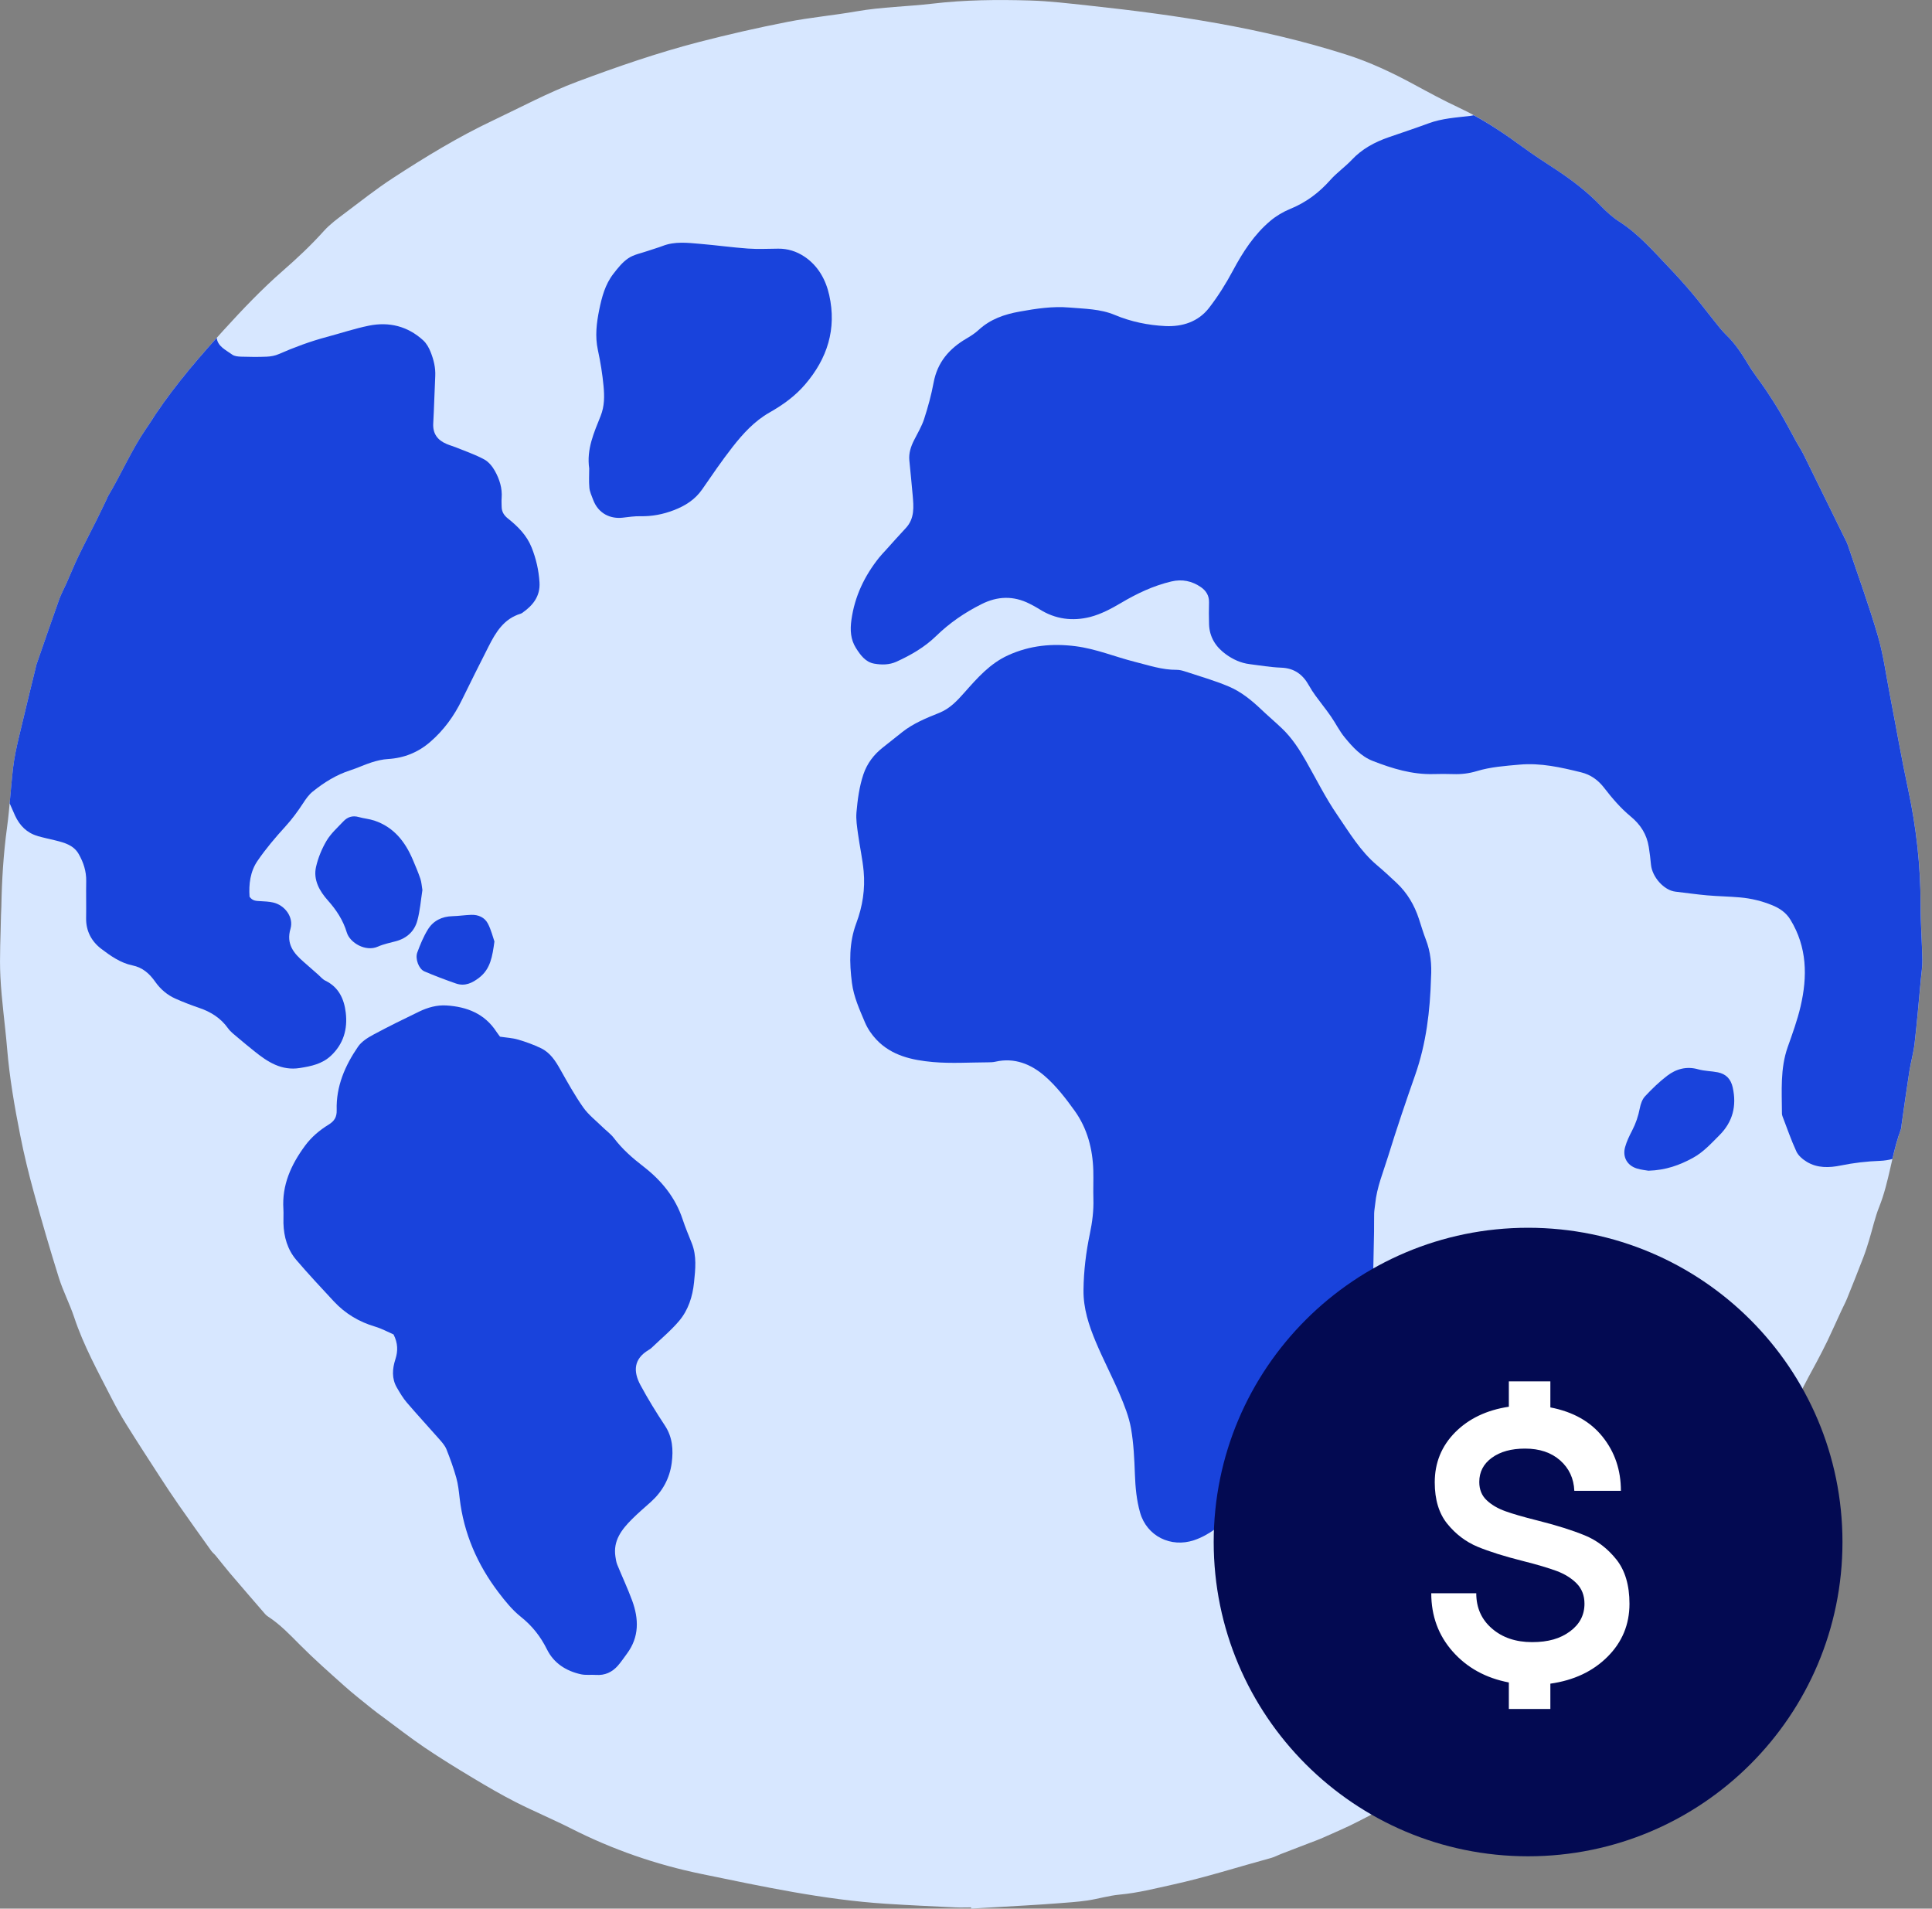 <svg viewBox="0 0 82 81" fill="none" xmlns="http://www.w3.org/2000/svg">
<rect x="0" y="0" width="82" height="81" fill="#808080" stroke="none"/>
<g clip-path="url(#clip0_1417_935)">
<path d="M41.218 80.948C40.989 80.948 40.761 80.958 40.534 80.947C39.558 80.9 38.581 80.857 37.606 80.794C34.953 80.623 32.364 80.062 29.768 79.528C27.84 79.131 26.001 78.493 24.246 77.603C23.469 77.209 22.663 76.874 21.886 76.479C21.266 76.163 20.664 75.811 20.068 75.453C19.378 75.039 18.692 74.617 18.026 74.167C17.427 73.762 16.857 73.316 16.275 72.886C16.103 72.76 15.929 72.632 15.763 72.498C15.378 72.186 14.986 71.881 14.617 71.551C13.978 70.98 13.334 70.413 12.731 69.806C12.305 69.377 11.891 68.941 11.382 68.609C11.337 68.579 11.293 68.546 11.258 68.505C10.76 67.928 10.26 67.352 9.765 66.771C9.557 66.526 9.362 66.271 9.158 66.024C9.099 65.951 9.022 65.893 8.967 65.817C8.5 65.164 8.032 64.512 7.574 63.853C7.298 63.457 7.033 63.055 6.77 62.649C6.297 61.919 5.822 61.189 5.362 60.45C5.135 60.087 4.925 59.712 4.73 59.331C4.158 58.21 3.548 57.108 3.149 55.907C2.959 55.335 2.676 54.794 2.496 54.221C2.12 53.021 1.768 51.812 1.435 50.6C1.215 49.801 1.018 48.993 0.858 48.179C0.616 46.96 0.404 45.734 0.301 44.491C0.217 43.478 0.067 42.469 0.017 41.455C-0.026 40.587 0.029 39.714 0.042 38.843C0.045 38.722 0.055 38.602 0.057 38.481C0.078 37.355 0.146 36.235 0.298 35.118C0.413 34.271 0.458 33.413 0.558 32.564C0.609 32.14 0.701 31.72 0.798 31.303C1.029 30.314 1.275 29.326 1.515 28.339C1.524 28.3 1.529 28.259 1.542 28.221C1.862 27.298 2.179 26.374 2.507 25.453C2.593 25.214 2.717 24.99 2.82 24.757C2.988 24.378 3.143 23.993 3.322 23.619C3.571 23.101 3.84 22.591 4.097 22.076C4.247 21.777 4.389 21.474 4.535 21.172C4.552 21.137 4.563 21.096 4.583 21.062C5.146 20.122 5.578 19.106 6.198 18.199C6.228 18.154 6.261 18.112 6.29 18.067C7.212 16.596 8.337 15.28 9.5 14.002C10.293 13.131 11.111 12.273 11.996 11.499C12.613 10.96 13.204 10.407 13.75 9.798C14.007 9.513 14.327 9.28 14.637 9.046C15.312 8.538 15.976 8.013 16.682 7.553C18.052 6.661 19.443 5.812 20.929 5.109C22.115 4.548 23.274 3.924 24.504 3.464C26.199 2.831 27.909 2.239 29.661 1.785C30.903 1.463 32.156 1.178 33.416 0.931C34.386 0.74 35.376 0.653 36.35 0.482C37.422 0.294 38.508 0.281 39.584 0.154C40.96 -0.007 42.339 -0.02 43.718 0.021C44.533 0.045 45.346 0.144 46.157 0.23C47.129 0.334 48.099 0.448 49.067 0.58C49.929 0.697 50.788 0.832 51.644 0.984C53.504 1.315 55.341 1.744 57.143 2.318C58.144 2.637 59.087 3.082 60.008 3.581C60.644 3.926 61.282 4.271 61.937 4.577C62.903 5.029 63.779 5.617 64.634 6.245C65.099 6.586 65.584 6.897 66.066 7.214C66.74 7.658 67.375 8.145 67.936 8.73C68.177 8.98 68.439 9.221 68.73 9.407C69.544 9.93 70.168 10.65 70.824 11.338C71.166 11.697 71.498 12.066 71.818 12.444C72.138 12.822 72.436 13.22 72.747 13.605C72.915 13.814 73.075 14.033 73.267 14.217C73.651 14.583 73.932 15.017 74.203 15.468C74.43 15.845 74.709 16.19 74.955 16.557C75.17 16.878 75.38 17.204 75.575 17.538C75.804 17.931 76.013 18.336 76.234 18.734C76.338 18.921 76.457 19.101 76.552 19.292C77.145 20.493 77.735 21.697 78.324 22.9C78.36 22.973 78.398 23.044 78.424 23.119C78.855 24.401 79.321 25.671 79.699 26.968C79.938 27.787 80.05 28.643 80.213 29.483C80.472 30.822 80.703 32.168 80.989 33.502C81.335 35.119 81.519 36.748 81.517 38.402C81.516 39.178 81.577 39.955 81.592 40.731C81.598 41.01 81.554 41.29 81.528 41.569C81.442 42.475 81.367 43.382 81.263 44.285C81.218 44.681 81.103 45.07 81.041 45.466C80.923 46.219 80.82 46.974 80.711 47.728C80.702 47.794 80.704 47.865 80.682 47.926C80.283 48.994 80.187 50.147 79.762 51.21C79.579 51.667 79.475 52.157 79.33 52.631C79.257 52.874 79.18 53.117 79.089 53.354C78.863 53.941 78.631 54.525 78.395 55.108C78.325 55.282 78.234 55.446 78.156 55.617C77.96 56.041 77.77 56.469 77.569 56.891C77.425 57.192 77.268 57.488 77.114 57.783C76.996 58.008 76.87 58.23 76.751 58.455C76.325 59.259 75.927 60.08 75.463 60.862C75.144 61.401 74.73 61.885 74.361 62.395C73.765 63.22 73.154 64.036 72.582 64.878C71.976 65.771 71.239 66.548 70.527 67.35C69.994 67.951 69.468 68.561 68.899 69.128C68.217 69.809 67.5 70.456 66.785 71.104C66.468 71.392 66.115 71.64 65.787 71.916C65.439 72.209 65.102 72.516 64.758 72.813C64.514 73.023 64.277 73.242 64.019 73.432C63.417 73.879 62.803 74.311 62.193 74.748C62.02 74.873 61.849 75.004 61.666 75.115C61.096 75.466 60.542 75.851 59.941 76.141C59.182 76.508 58.432 76.89 57.685 77.281C57.188 77.541 56.669 77.758 56.156 77.988C55.962 78.075 55.76 78.146 55.56 78.223C55.16 78.377 54.761 78.529 54.362 78.684C54.225 78.737 54.093 78.811 53.953 78.849C52.559 79.228 51.184 79.672 49.77 79.982C49.025 80.146 48.289 80.335 47.524 80.405C47.061 80.447 46.606 80.588 46.144 80.656C45.721 80.718 45.293 80.743 44.866 80.777C44.426 80.811 43.985 80.839 43.545 80.865C42.77 80.912 41.994 80.955 41.219 80.999C41.218 80.982 41.218 80.965 41.217 80.948H41.218Z" fill="#D7E7FF"/>
<path d="M60.638 5.233C60.072 5.441 59.5 5.631 58.93 5.828C58.341 6.033 57.808 6.321 57.372 6.785C57.089 7.086 56.74 7.327 56.466 7.635C55.988 8.175 55.437 8.59 54.766 8.864C54.462 8.988 54.164 9.165 53.914 9.376C53.229 9.954 52.752 10.693 52.331 11.48C52.036 12.033 51.699 12.571 51.316 13.066C50.858 13.658 50.181 13.873 49.458 13.838C48.724 13.802 48.001 13.653 47.315 13.366C46.697 13.107 46.036 13.107 45.386 13.051C44.673 12.99 43.972 13.098 43.273 13.224C42.63 13.339 42.033 13.545 41.54 13.999C41.384 14.143 41.201 14.262 41.017 14.369C40.289 14.795 39.786 15.374 39.626 16.234C39.529 16.757 39.387 17.275 39.223 17.781C39.12 18.097 38.942 18.389 38.792 18.688C38.658 18.956 38.566 19.233 38.595 19.537C38.642 20.028 38.694 20.518 38.736 21.009C38.779 21.505 38.828 22.002 38.443 22.413C38.159 22.715 37.885 23.026 37.607 23.334C37.509 23.443 37.405 23.548 37.313 23.663C36.692 24.441 36.277 25.305 36.137 26.305C36.076 26.739 36.1 27.138 36.33 27.503C36.516 27.796 36.731 28.098 37.101 28.164C37.416 28.22 37.746 28.22 38.05 28.081C38.662 27.802 39.246 27.465 39.728 26.996C40.302 26.437 40.944 25.997 41.657 25.64C42.341 25.296 43.014 25.276 43.697 25.621C43.84 25.693 43.982 25.769 44.118 25.855C44.79 26.282 45.53 26.373 46.275 26.182C46.732 26.064 47.171 25.83 47.582 25.587C48.255 25.188 48.951 24.858 49.715 24.677C50.173 24.568 50.593 24.656 50.975 24.921C51.196 25.075 51.322 25.284 51.315 25.568C51.307 25.876 51.306 26.185 51.316 26.493C51.334 27.042 51.603 27.46 52.038 27.773C52.333 27.985 52.662 28.137 53.028 28.184C53.477 28.241 53.927 28.318 54.377 28.335C54.937 28.355 55.3 28.629 55.558 29.095C55.642 29.247 55.738 29.392 55.839 29.531C56.051 29.823 56.279 30.102 56.484 30.398C56.69 30.694 56.849 31.025 57.078 31.301C57.41 31.704 57.767 32.101 58.27 32.296C59.095 32.617 59.938 32.876 60.841 32.851C61.123 32.844 61.405 32.842 61.687 32.852C62.025 32.864 62.353 32.824 62.677 32.726C63.269 32.547 63.884 32.504 64.495 32.45C65.389 32.369 66.253 32.566 67.111 32.778C67.507 32.875 67.824 33.097 68.086 33.437C68.42 33.869 68.782 34.295 69.201 34.641C69.633 34.996 69.893 35.407 69.979 35.943C70.019 36.193 70.05 36.446 70.073 36.698C70.122 37.21 70.616 37.785 71.111 37.841C71.561 37.892 72.01 37.959 72.46 37.998C72.925 38.039 73.394 38.044 73.86 38.086C74.328 38.128 74.784 38.239 75.219 38.417C75.532 38.545 75.804 38.726 75.99 39.03C76.701 40.192 76.719 41.439 76.422 42.711C76.286 43.295 76.078 43.865 75.877 44.433C75.551 45.356 75.628 46.309 75.631 47.257C75.631 47.297 75.641 47.338 75.655 47.375C75.847 47.874 76.02 48.383 76.244 48.867C76.327 49.045 76.511 49.201 76.686 49.307C77.135 49.58 77.638 49.562 78.129 49.462C78.681 49.35 79.234 49.285 79.797 49.265C79.982 49.258 80.153 49.229 80.318 49.187C80.418 48.76 80.526 48.336 80.679 47.925C80.702 47.864 80.699 47.792 80.709 47.727C80.818 46.973 80.921 46.217 81.039 45.465C81.101 45.069 81.216 44.681 81.261 44.283C81.365 43.38 81.441 42.473 81.525 41.568C81.552 41.289 81.595 41.008 81.59 40.729C81.575 39.953 81.514 39.177 81.515 38.401C81.516 36.746 81.333 35.118 80.987 33.5C80.701 32.166 80.47 30.82 80.211 29.481C80.048 28.641 79.937 27.785 79.697 26.967C79.318 25.67 78.853 24.399 78.422 23.118C78.396 23.042 78.358 22.97 78.322 22.898C77.732 21.695 77.143 20.491 76.55 19.291C76.455 19.099 76.335 18.92 76.231 18.732C76.011 18.334 75.802 17.93 75.573 17.537C75.378 17.202 75.168 16.877 74.953 16.555C74.707 16.189 74.427 15.844 74.201 15.466C73.93 15.016 73.649 14.582 73.265 14.215C73.073 14.031 72.913 13.812 72.745 13.604C72.433 13.218 72.136 12.82 71.816 12.442C71.496 12.064 71.164 11.695 70.822 11.337C70.166 10.649 69.542 9.928 68.728 9.406C68.437 9.219 68.175 8.979 67.934 8.728C67.372 8.144 66.738 7.656 66.064 7.212C65.582 6.895 65.096 6.584 64.632 6.243C63.962 5.751 63.277 5.286 62.548 4.89C62.5 4.901 62.454 4.913 62.406 4.918C61.809 4.989 61.209 5.022 60.636 5.233L60.638 5.233Z" fill="#1943DC"/>
<path d="M1.595 35.481C1.851 35.554 2.112 35.607 2.37 35.671C2.751 35.767 3.128 35.871 3.342 36.247C3.544 36.602 3.666 36.976 3.659 37.393C3.649 37.916 3.664 38.439 3.655 38.962C3.646 39.518 3.889 39.96 4.311 40.278C4.704 40.574 5.12 40.867 5.616 40.969C6.057 41.06 6.345 41.319 6.593 41.672C6.811 41.981 7.1 42.229 7.45 42.383C7.78 42.53 8.118 42.659 8.46 42.776C8.954 42.945 9.371 43.208 9.68 43.642C9.787 43.791 9.943 43.907 10.085 44.028C10.318 44.228 10.558 44.42 10.797 44.614C11.36 45.069 11.949 45.45 12.728 45.325C13.207 45.249 13.673 45.155 14.047 44.803C14.581 44.301 14.758 43.672 14.675 42.976C14.606 42.399 14.38 41.893 13.806 41.617C13.69 41.56 13.601 41.448 13.501 41.36C13.3 41.185 13.1 41.007 12.899 40.831C12.467 40.456 12.138 40.07 12.33 39.413C12.472 38.925 12.09 38.413 11.592 38.301C11.412 38.26 11.223 38.254 11.036 38.243C10.873 38.234 10.712 38.234 10.592 38.055C10.555 37.529 10.619 36.988 10.928 36.537C11.281 36.02 11.69 35.539 12.113 35.075C12.395 34.765 12.637 34.435 12.865 34.087C12.98 33.91 13.107 33.726 13.27 33.596C13.751 33.209 14.27 32.882 14.868 32.691C15.173 32.594 15.465 32.452 15.77 32.355C15.997 32.284 16.235 32.225 16.47 32.212C17.152 32.171 17.749 31.929 18.26 31.486C18.834 30.99 19.273 30.387 19.605 29.703C19.974 28.945 20.354 28.192 20.735 27.439C21.041 26.833 21.385 26.261 22.094 26.046C22.119 26.038 22.144 26.025 22.166 26.01C22.619 25.695 22.935 25.303 22.898 24.713C22.866 24.202 22.754 23.71 22.563 23.233C22.356 22.715 21.978 22.339 21.557 22.004C21.381 21.864 21.293 21.71 21.291 21.497C21.289 21.376 21.281 21.255 21.291 21.134C21.324 20.717 21.199 20.333 21.002 19.981C20.896 19.79 20.734 19.594 20.546 19.494C20.172 19.293 19.764 19.154 19.369 18.993C19.233 18.938 19.089 18.899 18.954 18.841C18.57 18.679 18.364 18.405 18.388 17.967C18.426 17.3 18.44 16.632 18.473 15.964C18.491 15.607 18.408 15.27 18.28 14.946C18.209 14.764 18.104 14.574 17.962 14.444C17.303 13.842 16.513 13.646 15.65 13.822C15.049 13.945 14.463 14.142 13.869 14.3C13.168 14.487 12.492 14.739 11.828 15.029C11.673 15.097 11.493 15.129 11.322 15.137C10.961 15.153 10.598 15.149 10.236 15.137C10.106 15.133 9.952 15.12 9.854 15.048C9.586 14.852 9.239 14.704 9.198 14.338C8.143 15.512 7.132 16.722 6.29 18.064C6.261 18.11 6.229 18.153 6.198 18.197C5.577 19.104 5.146 20.119 4.583 21.06C4.562 21.094 4.552 21.134 4.535 21.17C4.39 21.471 4.247 21.774 4.097 22.074C3.84 22.589 3.572 23.098 3.322 23.617C3.143 23.991 2.988 24.376 2.82 24.755C2.717 24.987 2.592 25.212 2.507 25.451C2.178 26.371 1.863 27.295 1.542 28.218C1.529 28.256 1.524 28.297 1.515 28.336C1.275 29.325 1.03 30.311 0.798 31.301C0.7 31.717 0.608 32.138 0.558 32.562C0.498 33.071 0.457 33.583 0.41 34.094C0.486 34.27 0.562 34.445 0.642 34.619C0.837 35.036 1.14 35.349 1.596 35.478L1.595 35.481Z" fill="#1943DC"/>
<path d="M60.223 38.996C60.032 38.413 59.73 37.898 59.282 37.475C59.009 37.218 58.734 36.964 58.448 36.722C57.739 36.126 57.271 35.334 56.759 34.587C56.261 33.861 55.866 33.065 55.429 32.297C55.144 31.795 54.83 31.313 54.409 30.912C54.118 30.635 53.812 30.376 53.521 30.099C53.11 29.709 52.667 29.351 52.149 29.133C51.547 28.878 50.913 28.7 50.292 28.494C50.179 28.457 50.056 28.426 49.939 28.427C49.326 28.432 48.754 28.235 48.171 28.089C47.329 27.877 46.525 27.537 45.652 27.425C44.658 27.298 43.714 27.389 42.792 27.807C42.017 28.158 41.482 28.772 40.941 29.382C40.627 29.736 40.32 30.071 39.863 30.254C39.317 30.472 38.768 30.696 38.298 31.066C38.025 31.28 37.756 31.501 37.482 31.714C37.092 32.018 36.805 32.391 36.645 32.864C36.47 33.388 36.399 33.933 36.351 34.476C36.325 34.778 36.376 35.088 36.417 35.392C36.489 35.92 36.607 36.444 36.656 36.974C36.725 37.73 36.612 38.464 36.343 39.182C36.035 40.002 36.048 40.854 36.159 41.715C36.236 42.312 36.483 42.846 36.71 43.386C36.822 43.652 36.996 43.907 37.194 44.117C37.842 44.805 38.719 44.993 39.601 45.072C40.373 45.14 41.156 45.087 41.934 45.084C42.041 45.084 42.15 45.08 42.254 45.056C43.06 44.872 43.76 45.164 44.335 45.66C44.825 46.083 45.235 46.615 45.615 47.145C46.149 47.892 46.377 48.76 46.403 49.676C46.414 50.078 46.395 50.481 46.407 50.883C46.422 51.382 46.36 51.868 46.258 52.355C46.093 53.141 45.997 53.931 45.987 54.74C45.977 55.532 46.215 56.246 46.509 56.949C46.825 57.703 47.208 58.427 47.527 59.178C47.724 59.645 47.917 60.127 48.004 60.622C48.116 61.262 48.145 61.921 48.169 62.574C48.189 63.125 48.239 63.667 48.39 64.197C48.676 65.193 49.693 65.694 50.678 65.365C51.343 65.143 51.854 64.684 52.383 64.256C52.787 63.928 53.152 63.548 53.573 63.244C54.209 62.785 54.761 62.249 55.249 61.639C55.599 61.201 55.933 60.746 56.319 60.34C56.69 59.95 57.048 59.559 57.309 59.084C57.625 58.506 57.907 57.909 58.044 57.266C58.155 56.746 58.209 56.21 58.232 55.678C58.281 54.542 58.294 53.404 58.319 52.266C58.325 52.012 58.315 51.756 58.323 51.502C58.326 51.369 58.353 51.237 58.366 51.104C58.433 50.389 58.715 49.73 58.922 49.054C59.277 47.904 59.664 46.762 60.063 45.626C60.534 44.285 60.698 42.898 60.737 41.492C60.772 40.936 60.72 40.395 60.516 39.87C60.405 39.584 60.32 39.288 60.223 38.996Z" fill="#1943DC"/>
<path d="M28.221 60.5C27.853 59.942 27.5 59.371 27.183 58.782C26.868 58.197 26.897 57.67 27.526 57.294C27.572 57.267 27.617 57.236 27.656 57.2C28.051 56.82 28.479 56.468 28.83 56.051C29.214 55.593 29.396 55.023 29.457 54.425C29.514 53.865 29.578 53.305 29.361 52.761C29.227 52.425 29.087 52.091 28.973 51.748C28.663 50.811 28.066 50.087 27.296 49.496C26.839 49.143 26.41 48.767 26.059 48.302C25.924 48.123 25.731 47.987 25.57 47.828C25.294 47.557 24.977 47.313 24.757 47.002C24.397 46.49 24.09 45.938 23.782 45.391C23.575 45.021 23.349 44.671 22.959 44.484C22.649 44.335 22.321 44.216 21.989 44.119C21.749 44.048 21.491 44.037 21.223 43.996C21.176 43.932 21.118 43.859 21.067 43.782C20.568 43.019 19.82 42.726 18.952 42.671C18.541 42.645 18.153 42.756 17.788 42.932C17.137 43.247 16.487 43.564 15.851 43.907C15.609 44.037 15.347 44.201 15.197 44.419C14.643 45.224 14.261 46.105 14.29 47.109C14.299 47.401 14.195 47.577 13.948 47.728C13.561 47.966 13.218 48.254 12.941 48.631C12.353 49.433 11.963 50.288 12.028 51.309C12.04 51.509 12.025 51.711 12.03 51.912C12.047 52.49 12.201 53.032 12.579 53.474C13.09 54.073 13.631 54.649 14.167 55.227C14.652 55.748 15.239 56.1 15.925 56.302C16.204 56.385 16.465 56.529 16.703 56.632C16.89 57.002 16.895 57.335 16.782 57.685C16.651 58.089 16.619 58.502 16.845 58.89C16.973 59.109 17.103 59.332 17.267 59.523C17.718 60.051 18.191 60.56 18.65 61.083C18.763 61.212 18.885 61.35 18.948 61.505C19.106 61.901 19.251 62.303 19.366 62.713C19.445 62.993 19.475 63.288 19.509 63.58C19.681 65.068 20.257 66.393 21.157 67.578C21.439 67.949 21.741 68.324 22.102 68.612C22.587 68.999 22.944 69.45 23.218 70.004C23.506 70.584 24.027 70.917 24.657 71.055C24.863 71.1 25.084 71.067 25.297 71.082C25.675 71.108 25.981 70.966 26.224 70.69C26.364 70.53 26.483 70.35 26.61 70.179C27.136 69.472 27.116 68.705 26.83 67.925C26.641 67.411 26.406 66.913 26.199 66.405C26.155 66.296 26.137 66.175 26.12 66.057C26.018 65.382 26.386 64.909 26.821 64.474C27.075 64.219 27.352 63.985 27.62 63.744C28.118 63.297 28.423 62.744 28.51 62.082C28.582 61.528 28.547 60.994 28.221 60.5Z" fill="#1943DC"/>
<path d="M34.13 10.883C33.802 10.666 33.433 10.55 33.032 10.553C32.603 10.557 32.172 10.579 31.745 10.549C31.068 10.5 30.394 10.406 29.717 10.349C29.185 10.304 28.65 10.236 28.13 10.436C27.918 10.517 27.698 10.577 27.484 10.652C27.207 10.748 26.901 10.802 26.666 10.961C26.417 11.128 26.218 11.382 26.031 11.624C25.686 12.068 25.544 12.604 25.434 13.142C25.319 13.706 25.25 14.27 25.375 14.85C25.485 15.357 25.569 15.874 25.617 16.39C25.656 16.811 25.661 17.23 25.493 17.652C25.213 18.357 24.888 19.062 25.008 19.883C25.008 20.14 24.989 20.423 25.015 20.702C25.031 20.871 25.11 21.036 25.17 21.199C25.398 21.817 25.929 22.027 26.427 21.97C26.679 21.941 26.932 21.902 27.184 21.908C27.674 21.918 28.144 21.827 28.596 21.653C29.077 21.469 29.501 21.205 29.804 20.766C30.222 20.16 30.637 19.552 31.089 18.973C31.534 18.404 32.022 17.868 32.664 17.504C33.224 17.186 33.738 16.819 34.165 16.323C35.118 15.216 35.514 13.959 35.196 12.528C35.05 11.869 34.721 11.273 34.13 10.882V10.883Z" fill="#1943DC"/>
<path d="M16.04 40.173C16.281 40.066 16.547 40.013 16.804 39.944C17.269 39.819 17.591 39.52 17.713 39.07C17.828 38.649 17.861 38.205 17.928 37.772C17.899 37.607 17.892 37.444 17.842 37.294C17.748 37.017 17.632 36.747 17.518 36.478C17.192 35.712 16.707 35.098 15.885 34.824C15.672 34.753 15.441 34.736 15.224 34.674C14.961 34.599 14.746 34.674 14.57 34.862C14.323 35.124 14.044 35.372 13.863 35.676C13.661 36.015 13.504 36.399 13.415 36.783C13.286 37.34 13.565 37.82 13.913 38.21C14.278 38.62 14.562 39.05 14.72 39.576C14.851 40.008 15.515 40.407 16.04 40.173Z" fill="#1943DC"/>
<path d="M73.543 46.153C73.464 45.797 73.262 45.58 72.913 45.509C72.638 45.454 72.35 45.457 72.083 45.382C71.584 45.241 71.143 45.362 70.758 45.656C70.42 45.914 70.11 46.216 69.819 46.528C69.7 46.656 69.633 46.856 69.598 47.034C69.534 47.367 69.429 47.677 69.273 47.978C69.156 48.203 69.043 48.436 68.975 48.679C68.857 49.099 69.06 49.461 69.471 49.589C69.66 49.648 69.862 49.665 69.966 49.684C70.708 49.661 71.29 49.446 71.851 49.14C72.296 48.897 72.626 48.529 72.976 48.179C73.544 47.612 73.715 46.935 73.543 46.155V46.153Z" fill="#1943DC"/>
<path d="M18.009 41.223C18.449 41.411 18.898 41.581 19.35 41.738C19.73 41.87 20.045 41.721 20.347 41.484C20.816 41.117 20.898 40.596 20.985 39.956C20.916 39.759 20.845 39.458 20.705 39.192C20.567 38.931 20.299 38.814 19.998 38.825C19.733 38.834 19.469 38.875 19.204 38.882C18.755 38.893 18.389 39.075 18.16 39.447C17.973 39.75 17.835 40.087 17.711 40.422C17.612 40.69 17.775 41.122 18.01 41.223L18.009 41.223Z" fill="#1943DC"/>
<path d="M64.856 78.779C72.226 78.779 78.2 72.808 78.2 65.442C78.2 58.076 72.226 52.105 64.856 52.105C57.487 52.105 51.513 58.076 51.513 65.442C51.513 72.808 57.487 78.779 64.856 78.779Z" fill="#030A52"/>
<path d="M65.802 59.729C66.768 59.915 67.507 60.332 68.023 60.981C68.539 61.627 68.796 62.39 68.796 63.269H66.819C66.797 62.744 66.596 62.313 66.218 61.978C65.84 61.644 65.344 61.477 64.728 61.477C64.147 61.477 63.677 61.606 63.32 61.865C62.964 62.124 62.785 62.465 62.785 62.894C62.785 63.211 62.889 63.47 63.097 63.666C63.306 63.865 63.572 64.02 63.897 64.136C64.222 64.253 64.668 64.381 65.239 64.524C66.063 64.732 66.734 64.943 67.258 65.158C67.779 65.371 68.227 65.713 68.6 66.178C68.973 66.645 69.16 67.273 69.16 68.062C69.16 68.941 68.85 69.69 68.229 70.31C67.609 70.93 66.8 71.312 65.802 71.453V72.528H64.04V71.402C63.064 71.215 62.269 70.779 61.661 70.094C61.053 69.409 60.747 68.583 60.747 67.617H62.657C62.657 68.232 62.879 68.731 63.323 69.113C63.766 69.498 64.336 69.69 65.026 69.69C65.717 69.69 66.221 69.54 66.633 69.237C67.044 68.934 67.25 68.544 67.25 68.06C67.25 67.709 67.136 67.42 66.914 67.195C66.688 66.97 66.405 66.796 66.066 66.67C65.724 66.544 65.254 66.403 64.651 66.251C63.861 66.052 63.216 65.851 62.715 65.643C62.215 65.434 61.787 65.11 61.431 64.672C61.074 64.233 60.895 63.645 60.895 62.911C60.895 62.078 61.183 61.371 61.76 60.787C62.337 60.206 63.097 59.843 64.04 59.7V58.624H65.802V59.733V59.729Z" fill="white"/>
</g>
<defs>
<clipPath id="clip0_1417_935">
<rect width="81.592" height="81" fill="white"/>
</clipPath>
</defs>
</svg>
